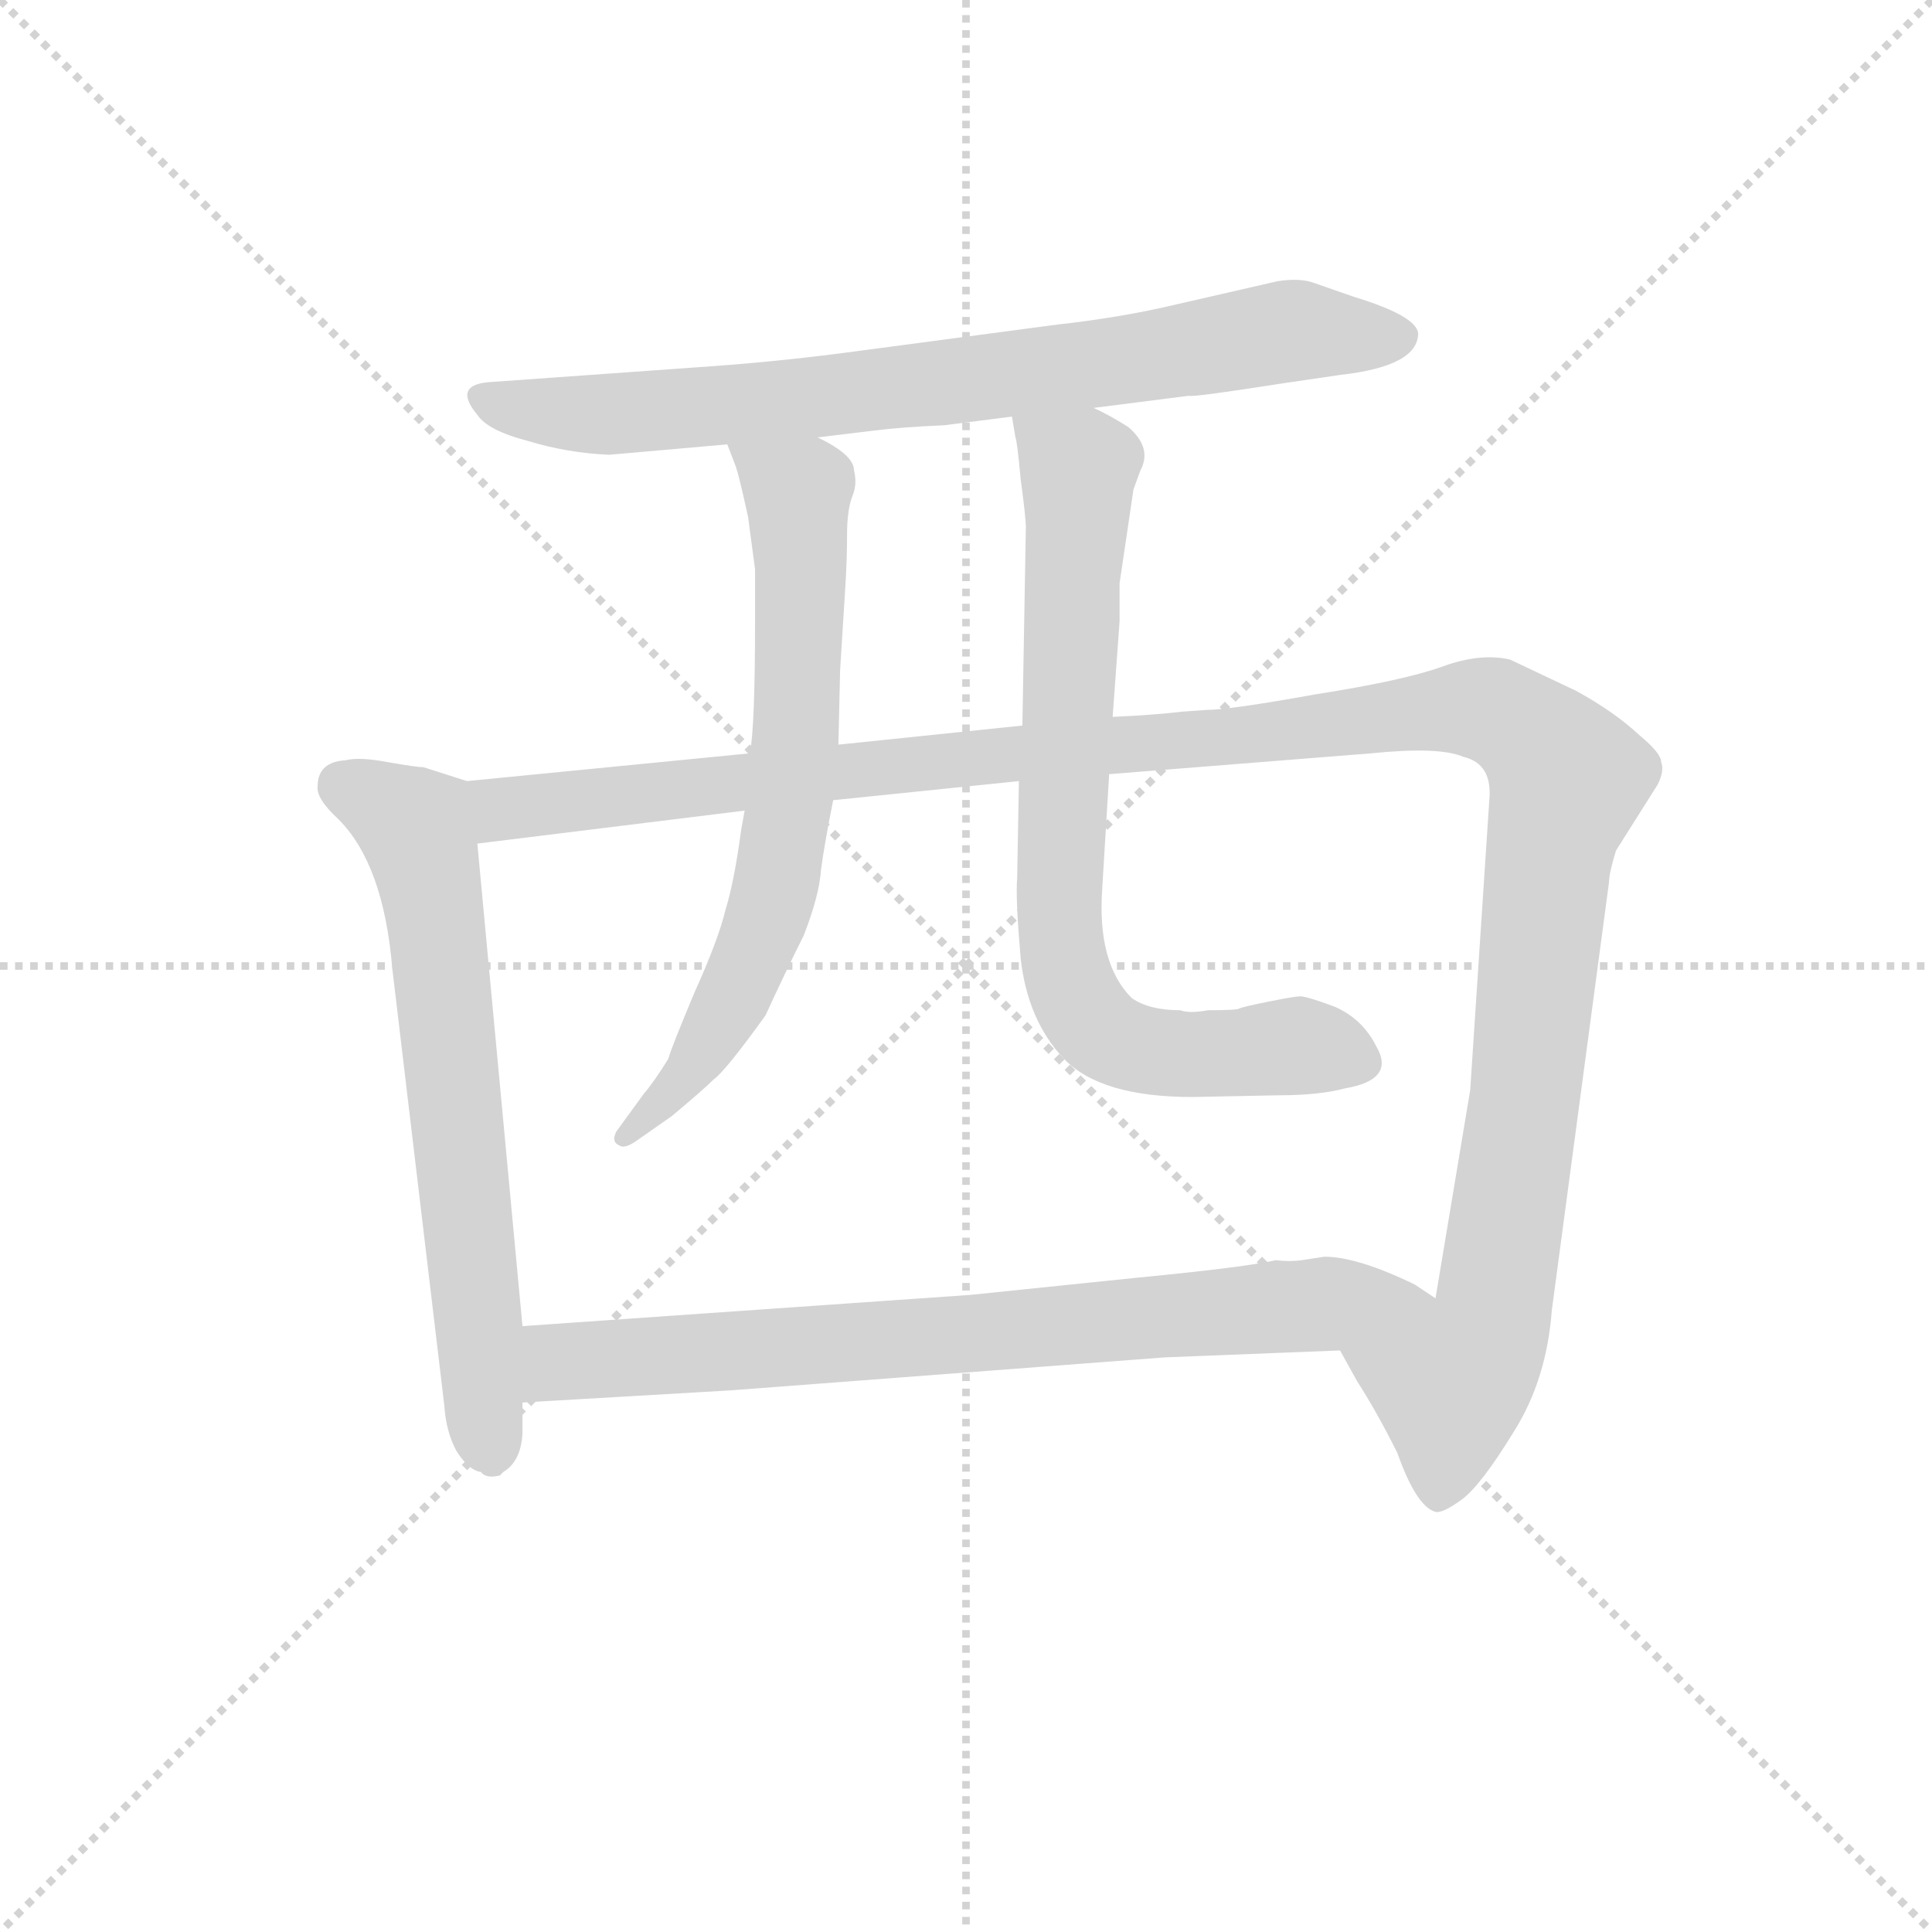 <svg version="1.1" viewBox="0 0 1024 1024" xmlns="http://www.w3.org/2000/svg">
  <g stroke="lightgray" stroke-dasharray="1,1" stroke-width="1" transform="scale(4, 4)">
    <line x1="0" y1="0" x2="256" y2="256"></line>
    <line x1="256" y1="0" x2="0" y2="256"></line>
    <line x1="128" y1="0" x2="128" y2="256"></line>
    <line x1="0" y1="128" x2="256" y2="128"></line>
  </g>
  <g transform="scale(0.92, -0.92) translate(60, -830)">
    <style type="text/css">
      
        @keyframes keyframes0 {
          from {
            stroke: blue;
            stroke-dashoffset: 788;
            stroke-width: 128;
          }
          72% {
            animation-timing-function: step-end;
            stroke: blue;
            stroke-dashoffset: 0;
            stroke-width: 128;
          }
          to {
            stroke: black;
            stroke-width: 1024;
          }
        }
        #make-me-a-hanzi-animation-0 {
          animation: keyframes0 0.891s both;
          animation-delay: 0s;
          animation-timing-function: linear;
        }
      
        @keyframes keyframes1 {
          from {
            stroke: blue;
            stroke-dashoffset: 674;
            stroke-width: 128;
          }
          69% {
            animation-timing-function: step-end;
            stroke: blue;
            stroke-dashoffset: 0;
            stroke-width: 128;
          }
          to {
            stroke: black;
            stroke-width: 1024;
          }
        }
        #make-me-a-hanzi-animation-1 {
          animation: keyframes1 0.799s both;
          animation-delay: 0.891s;
          animation-timing-function: linear;
        }
      
        @keyframes keyframes2 {
          from {
            stroke: blue;
            stroke-dashoffset: 1328;
            stroke-width: 128;
          }
          81% {
            animation-timing-function: step-end;
            stroke: blue;
            stroke-dashoffset: 0;
            stroke-width: 128;
          }
          to {
            stroke: black;
            stroke-width: 1024;
          }
        }
        #make-me-a-hanzi-animation-2 {
          animation: keyframes2 1.331s both;
          animation-delay: 1.69s;
          animation-timing-function: linear;
        }
      
        @keyframes keyframes3 {
          from {
            stroke: blue;
            stroke-dashoffset: 694;
            stroke-width: 128;
          }
          69% {
            animation-timing-function: step-end;
            stroke: blue;
            stroke-dashoffset: 0;
            stroke-width: 128;
          }
          to {
            stroke: black;
            stroke-width: 1024;
          }
        }
        #make-me-a-hanzi-animation-3 {
          animation: keyframes3 0.815s both;
          animation-delay: 3.021s;
          animation-timing-function: linear;
        }
      
        @keyframes keyframes4 {
          from {
            stroke: blue;
            stroke-dashoffset: 775;
            stroke-width: 128;
          }
          72% {
            animation-timing-function: step-end;
            stroke: blue;
            stroke-dashoffset: 0;
            stroke-width: 128;
          }
          to {
            stroke: black;
            stroke-width: 1024;
          }
        }
        #make-me-a-hanzi-animation-4 {
          animation: keyframes4 0.881s both;
          animation-delay: 3.835s;
          animation-timing-function: linear;
        }
      
        @keyframes keyframes5 {
          from {
            stroke: blue;
            stroke-dashoffset: 774;
            stroke-width: 128;
          }
          72% {
            animation-timing-function: step-end;
            stroke: blue;
            stroke-dashoffset: 0;
            stroke-width: 128;
          }
          to {
            stroke: black;
            stroke-width: 1024;
          }
        }
        #make-me-a-hanzi-animation-5 {
          animation: keyframes5 0.88s both;
          animation-delay: 4.716s;
          animation-timing-function: linear;
        }
      
    </style>
    
      <path d="M 570 595 L 625 602 Q 627 601 678 609 L 712 614 Q 757 619 757 638 Q 756 648 720 659 L 697 667 Q 689 670 676 668 L 615 654 Q 585 647 549 643 L 436 628 Q 392 622 350 619 L 224 610 Q 200 609 215 591 Q 221 582 244 576 Q 267 569 291 568 L 359 574 L 411 578 L 444 582 Q 460 584 484 585 L 523 590 L 570 595 Z" fill="lightgray"></path>
    
      <path d="M 209 380 L 184 388 Q 180 388 163 391 Q 147 394 139 392 Q 123 391 123 377 Q 122 370 135 358 Q 161 332 166 272 L 196 20 Q 197 5 203 -6 Q 210 -17 217 -18 Q 220 -22 228 -20 L 230 -18 Q 240 -12 241 4 L 241 22 L 241 66 L 215 344 C 212 374 212 379 209 380 Z" fill="lightgray"></path>
    
      <path d="M 848 432 L 810 450 Q 793 454 771 446 Q 749 438 698 430 Q 648 421 635 421 L 621 420 Q 604 418 581 417 L 529 412 L 423 401 L 372 396 L 209 380 C 179 377 185 340 215 344 L 369 363 L 420 369 L 527 380 L 579 384 L 730 396 Q 769 400 783 394 Q 800 390 798 369 L 787 202 L 767 82 C 762 52 697 78 712 52 L 722 34 Q 733 17 745 -7 Q 756 -38 767 -41 Q 771 -42 782 -34 Q 793 -26 812 5 Q 831 35 834 75 L 867 322 Q 867 327 871 340 L 895 378 Q 899 386 897 391 Q 897 396 885 406 Q 870 420 848 432 Z" fill="lightgray"></path>
    
      <path d="M 359 574 L 364 561 Q 366 555 371 532 L 375 502 L 375 473 Q 375 411 372 396 L 369 363 L 367 352 Q 363 322 358 306 Q 354 289 340 258 Q 327 227 325 220 Q 317 207 311 200 L 295 178 Q 292 172 297 170 Q 300 168 307 173 L 327 187 Q 345 202 351 208 Q 358 213 381 245 Q 392 269 403 291 Q 412 314 413 329 Q 415 344 420 369 L 423 401 L 424 444 L 427 492 Q 428 508 428 522 Q 428 536 431 544 Q 434 551 432 559 Q 432 568 411 578 C 385 593 348 602 359 574 Z" fill="lightgray"></path>
    
      <path d="M 581 417 L 585 472 L 585 494 L 593 548 L 597 559 Q 604 572 590 584 Q 579 591 570 595 C 543 609 518 620 523 590 L 525 578 Q 526 576 528 554 Q 531 532 531 526 L 529 412 L 527 380 L 526 324 Q 525 313 528 278 Q 532 242 553 220 Q 574 198 627 198 L 677 199 Q 700 199 715 203 Q 744 208 733 227 Q 725 243 709 250 Q 693 256 689 256 Q 686 256 671 253 Q 656 250 654 249 Q 653 248 636 248 Q 625 246 620 248 Q 602 248 592 255 Q 572 275 575 318 L 579 384 L 581 417 Z" fill="lightgray"></path>
    
      <path d="M 241 22 L 361 29 L 611 48 L 712 52 C 742 53 792 66 767 82 L 755 90 Q 722 106 703 106 L 690 104 Q 683 103 675 104 Q 658 100 596 94 L 499 84 L 241 66 C 211 64 211 20 241 22 Z" fill="lightgray"></path>
    
    
      <clipPath id="make-me-a-hanzi-clip-0">
        <path d="M 570 595 L 625 602 Q 627 601 678 609 L 712 614 Q 757 619 757 638 Q 756 648 720 659 L 697 667 Q 689 670 676 668 L 615 654 Q 585 647 549 643 L 436 628 Q 392 622 350 619 L 224 610 Q 200 609 215 591 Q 221 582 244 576 Q 267 569 291 568 L 359 574 L 411 578 L 444 582 Q 460 584 484 585 L 523 590 L 570 595 Z"></path>
      </clipPath>
      <path clip-path="url(#make-me-a-hanzi-clip-0)" d="M 219 601 L 285 591 L 513 613 L 684 640 L 747 636" fill="none" id="make-me-a-hanzi-animation-0" stroke-dasharray="660 1320" stroke-linecap="round"></path>
    
      <clipPath id="make-me-a-hanzi-clip-1">
        <path d="M 209 380 L 184 388 Q 180 388 163 391 Q 147 394 139 392 Q 123 391 123 377 Q 122 370 135 358 Q 161 332 166 272 L 196 20 Q 197 5 203 -6 Q 210 -17 217 -18 Q 220 -22 228 -20 L 230 -18 Q 240 -12 241 4 L 241 22 L 241 66 L 215 344 C 212 374 212 379 209 380 Z"></path>
      </clipPath>
      <path clip-path="url(#make-me-a-hanzi-clip-1)" d="M 137 378 L 179 354 L 185 333 L 224 -13" fill="none" id="make-me-a-hanzi-animation-1" stroke-dasharray="546 1092" stroke-linecap="round"></path>
    
      <clipPath id="make-me-a-hanzi-clip-2">
        <path d="M 848 432 L 810 450 Q 793 454 771 446 Q 749 438 698 430 Q 648 421 635 421 L 621 420 Q 604 418 581 417 L 529 412 L 423 401 L 372 396 L 209 380 C 179 377 185 340 215 344 L 369 363 L 420 369 L 527 380 L 579 384 L 730 396 Q 769 400 783 394 Q 800 390 798 369 L 787 202 L 767 82 C 762 52 697 78 712 52 L 722 34 Q 733 17 745 -7 Q 756 -38 767 -41 Q 771 -42 782 -34 Q 793 -26 812 5 Q 831 35 834 75 L 867 322 Q 867 327 871 340 L 895 378 Q 899 386 897 391 Q 897 396 885 406 Q 870 420 848 432 Z"></path>
      </clipPath>
      <path clip-path="url(#make-me-a-hanzi-clip-2)" d="M 217 375 L 236 364 L 746 419 L 795 422 L 815 412 L 843 381 L 833 344 L 800 71 L 776 34 L 768 -32" fill="none" id="make-me-a-hanzi-animation-2" stroke-dasharray="1200 2400" stroke-linecap="round"></path>
    
      <clipPath id="make-me-a-hanzi-clip-3">
        <path d="M 359 574 L 364 561 Q 366 555 371 532 L 375 502 L 375 473 Q 375 411 372 396 L 369 363 L 367 352 Q 363 322 358 306 Q 354 289 340 258 Q 327 227 325 220 Q 317 207 311 200 L 295 178 Q 292 172 297 170 Q 300 168 307 173 L 327 187 Q 345 202 351 208 Q 358 213 381 245 Q 392 269 403 291 Q 412 314 413 329 Q 415 344 420 369 L 423 401 L 424 444 L 427 492 Q 428 508 428 522 Q 428 536 431 544 Q 434 551 432 559 Q 432 568 411 578 C 385 593 348 602 359 574 Z"></path>
      </clipPath>
      <path clip-path="url(#make-me-a-hanzi-clip-3)" d="M 366 569 L 399 546 L 395 366 L 383 306 L 359 247 L 328 200 L 301 175" fill="none" id="make-me-a-hanzi-animation-3" stroke-dasharray="566 1132" stroke-linecap="round"></path>
    
      <clipPath id="make-me-a-hanzi-clip-4">
        <path d="M 581 417 L 585 472 L 585 494 L 593 548 L 597 559 Q 604 572 590 584 Q 579 591 570 595 C 543 609 518 620 523 590 L 525 578 Q 526 576 528 554 Q 531 532 531 526 L 529 412 L 527 380 L 526 324 Q 525 313 528 278 Q 532 242 553 220 Q 574 198 627 198 L 677 199 Q 700 199 715 203 Q 744 208 733 227 Q 725 243 709 250 Q 693 256 689 256 Q 686 256 671 253 Q 656 250 654 249 Q 653 248 636 248 Q 625 246 620 248 Q 602 248 592 255 Q 572 275 575 318 L 579 384 L 581 417 Z"></path>
      </clipPath>
      <path clip-path="url(#make-me-a-hanzi-clip-4)" d="M 531 585 L 561 560 L 550 307 L 562 251 L 574 236 L 602 224 L 695 227 L 720 218" fill="none" id="make-me-a-hanzi-animation-4" stroke-dasharray="647 1294" stroke-linecap="round"></path>
    
      <clipPath id="make-me-a-hanzi-clip-5">
        <path d="M 241 22 L 361 29 L 611 48 L 712 52 C 742 53 792 66 767 82 L 755 90 Q 722 106 703 106 L 690 104 Q 683 103 675 104 Q 658 100 596 94 L 499 84 L 241 66 C 211 64 211 20 241 22 Z"></path>
      </clipPath>
      <path clip-path="url(#make-me-a-hanzi-clip-5)" d="M 248 29 L 262 44 L 296 48 L 758 82" fill="none" id="make-me-a-hanzi-animation-5" stroke-dasharray="646 1292" stroke-linecap="round"></path>
    
  </g>
</svg>